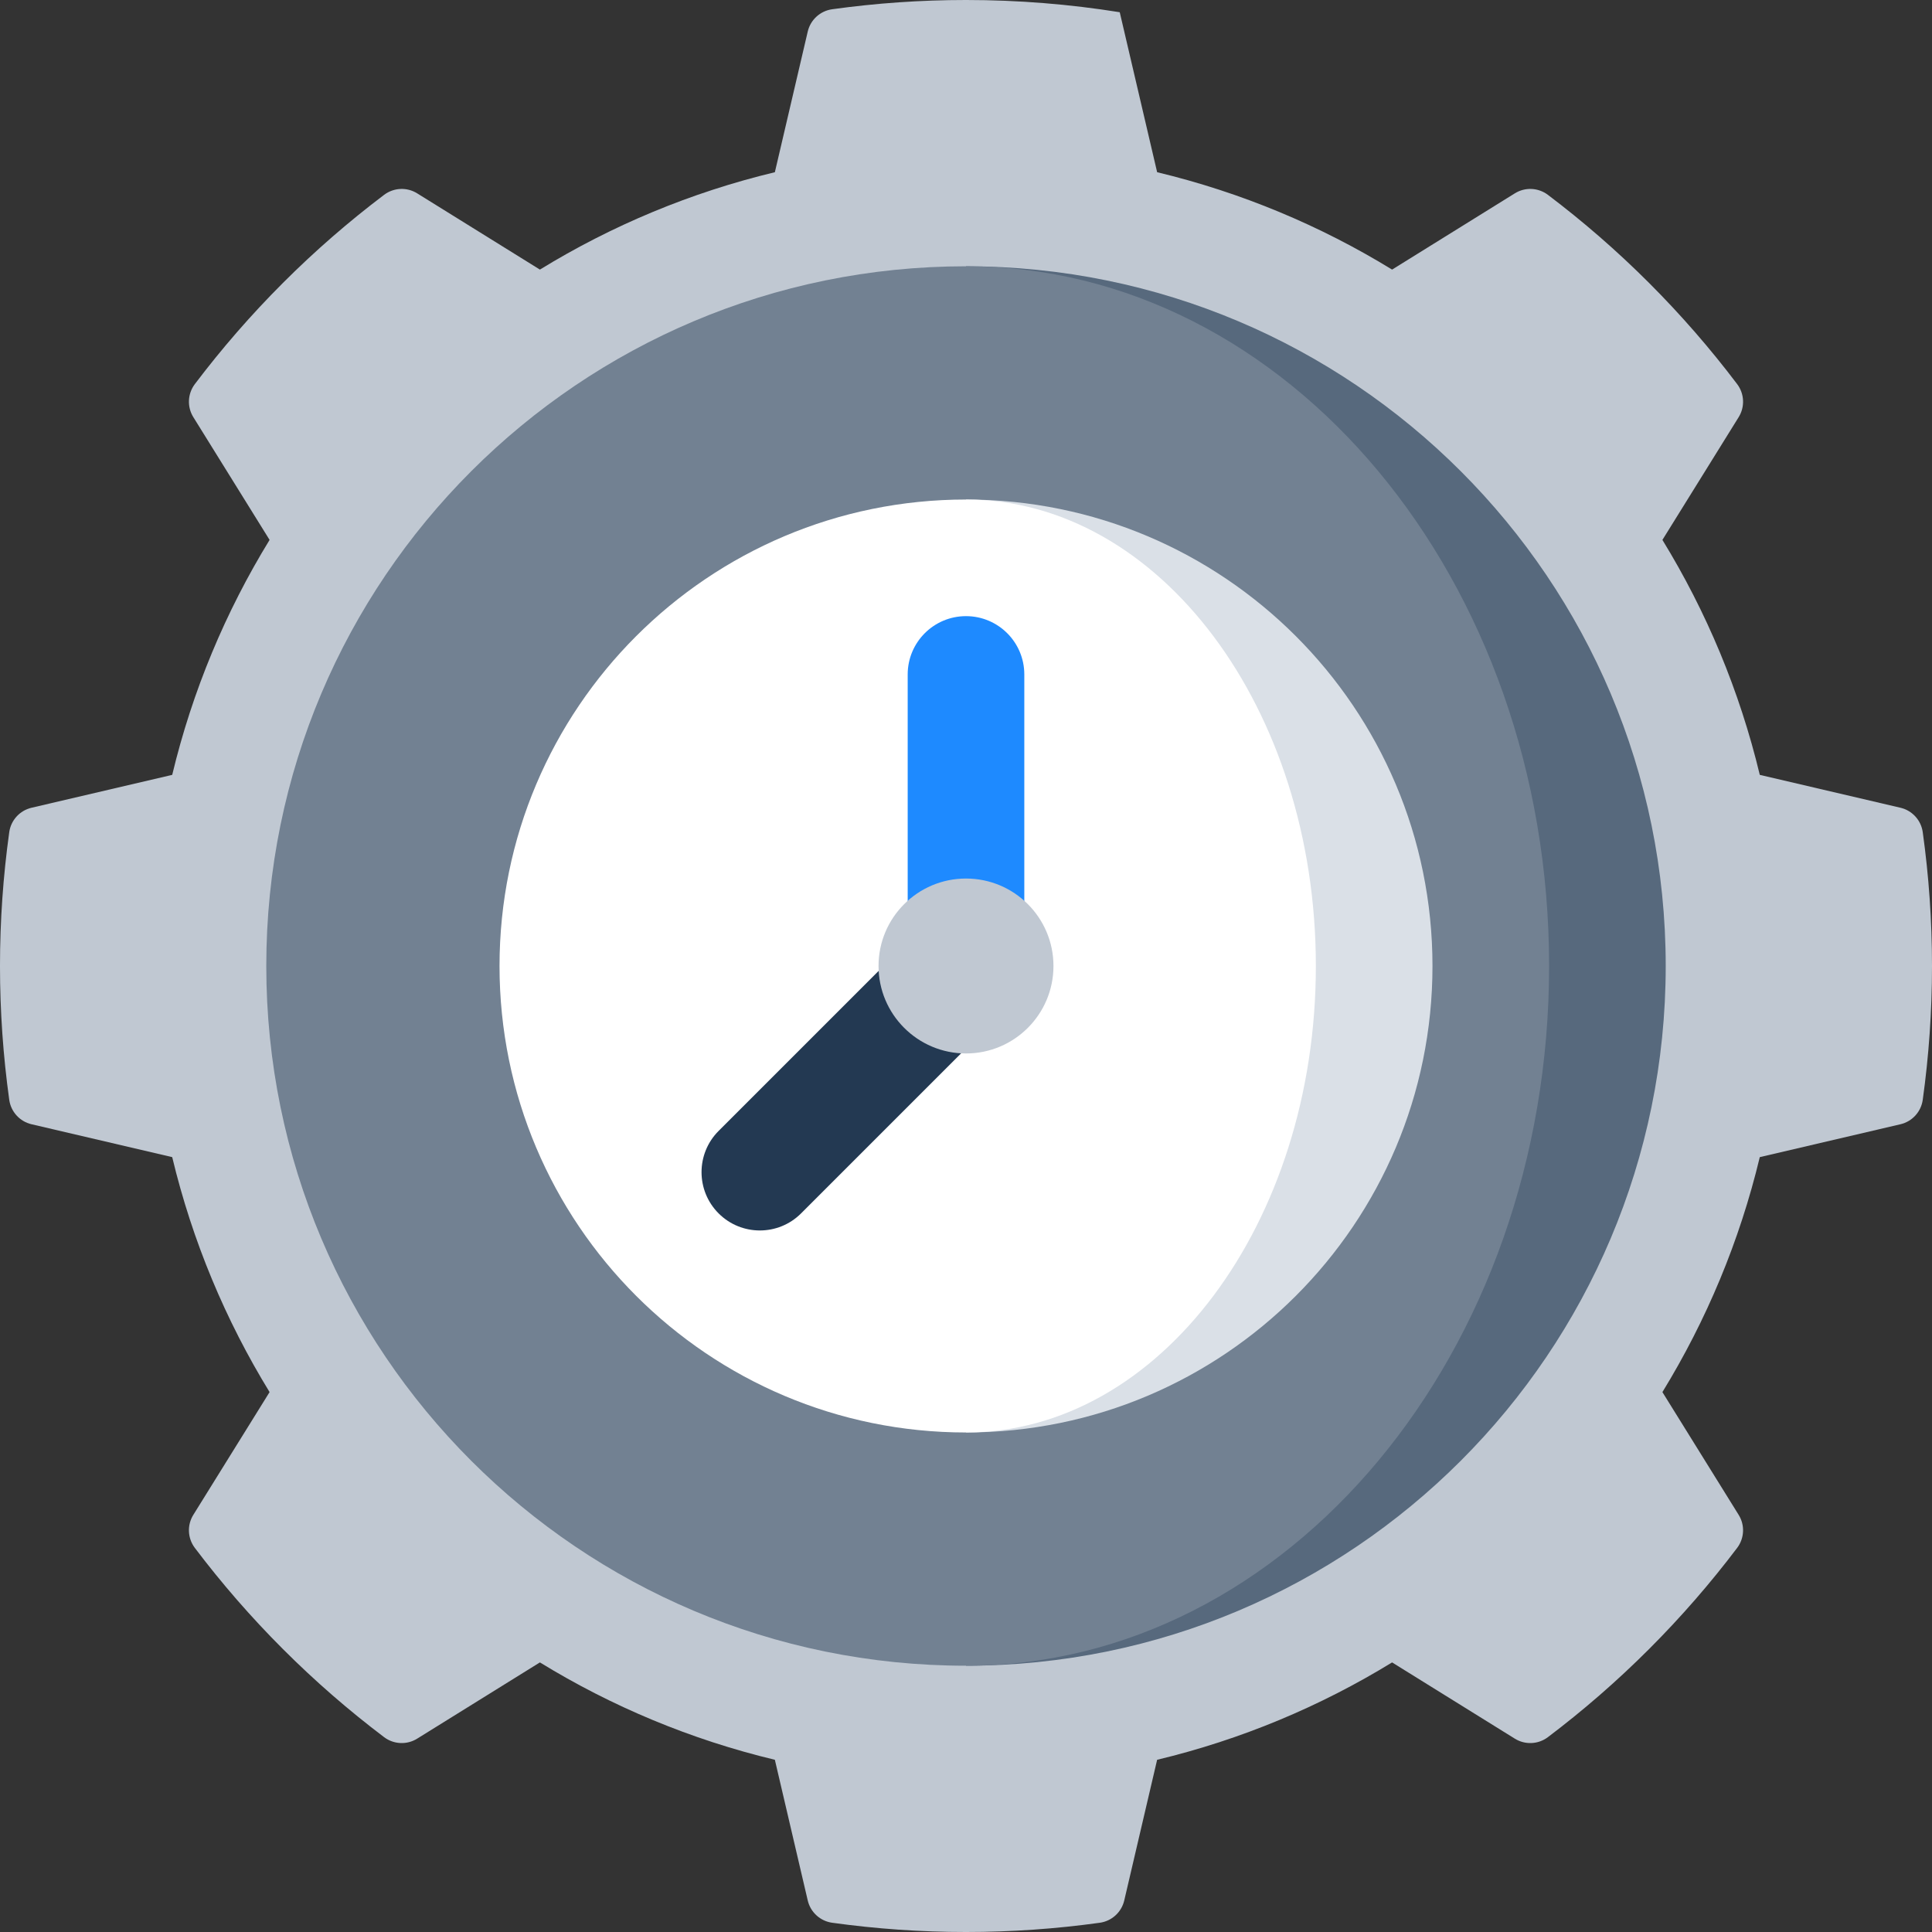 <svg id="Capa_1" enable-background="new 0 0 497 497" height="512" viewBox="0 0 497 497" width="512" xmlns="http://www.w3.org/2000/svg"><rect x="0" y="0" width="497" height="497" fill="#333333" stroke="none"/><g><path d="m488.89 289.209c3.028-.708 5.303-3.21 5.731-6.29 1.562-11.25 2.379-22.739 2.379-34.419s-.817-23.169-2.379-34.419c-.428-3.08-2.703-5.582-5.731-6.29l-36.192-8.459c-5.193-21.644-13.731-41.986-25.048-60.443l19.618-31.584c1.641-2.642 1.48-6.02-.395-8.501-6.851-9.06-14.396-17.761-22.656-26.02-8.259-8.259-16.961-15.805-26.02-22.656-2.481-1.876-5.859-2.036-8.5-.395l-31.584 19.618c-18.457-11.317-38.798-19.855-60.443-25.048l-9.62-41.157c-12.882-2.061-26.089-3.146-39.55-3.146-11.68 0-23.169.817-34.419 2.379-3.08.428-5.582 2.703-6.29 5.731l-8.459 36.192c-21.644 5.193-41.986 13.731-60.443 25.048l-31.584-19.618c-2.642-1.641-6.02-1.48-8.5.395-9.06 6.85-17.761 14.396-26.021 22.656-8.259 8.259-15.805 16.961-22.656 26.02-1.876 2.481-2.036 5.859-.395 8.5l19.618 31.584c-11.317 18.457-19.855 38.798-25.048 60.443l-36.193 8.461c-3.028.708-5.303 3.21-5.731 6.29-1.562 11.25-2.379 22.739-2.379 34.419s.817 23.169 2.379 34.419c.428 3.08 2.703 5.582 5.731 6.29l36.192 8.459c5.193 21.644 13.731 41.986 25.048 60.443l-19.618 31.584c-1.641 2.642-1.48 6.02.395 8.501 6.851 9.06 14.396 17.761 22.656 26.02 8.259 8.259 16.961 15.805 26.021 22.656 2.481 1.876 5.859 2.036 8.5.395l31.584-19.618c18.457 11.317 38.798 19.855 60.443 25.048l8.459 36.192c.708 3.028 3.21 5.303 6.29 5.731 11.251 1.563 22.74 2.38 34.42 2.38s23.169-.817 34.419-2.379c3.08-.428 5.582-2.703 6.29-5.731l8.459-36.192c21.644-5.193 41.986-13.731 60.443-25.048l31.584 19.618c2.642 1.641 6.02 1.48 8.5-.395 9.06-6.85 17.761-14.396 26.02-22.656 8.259-8.259 15.805-16.961 22.656-26.02 1.876-2.481 2.036-5.859.395-8.501l-19.618-31.584c11.317-18.457 19.855-38.798 25.048-60.443z" fill="#c0c8d2"/><path d="m248.5 68.5v360c99.411 0 180-80.589 180-180s-80.589-180-180-180z" fill="#57697d"/><path d="m398.5 248.5c0-99.411-67.157-180-150-180-99.411 0-180 80.589-180 180s80.589 180 180 180c82.843 0 150-80.589 150-180z" fill="#728192"/><path d="m248.5 128.5v240c66.274 0 120-53.726 120-120s-53.726-120-120-120z" fill="#dae0e7"/><path d="m338.5 248.5c0-66.274-40.294-120-90-120-66.274 0-120 53.726-120 120s53.726 120 120 120c49.706 0 90-53.726 90-120z" fill="#fff"/><path d="m231.883 243.904-47.023 47.023c-5.855 5.855-5.855 15.358 0 21.213s15.358 5.855 21.213 0l47.023-47.023z" fill="#233952"/><path d="m248.5 158.5c-8.284 0-15 6.716-15 15v73.234h30v-73.234c0-8.284-6.716-15-15-15z" fill="#1e8aff"/><circle cx="248.5" cy="248.5" fill="#c0c8d2" r="22.5"/></g></svg>